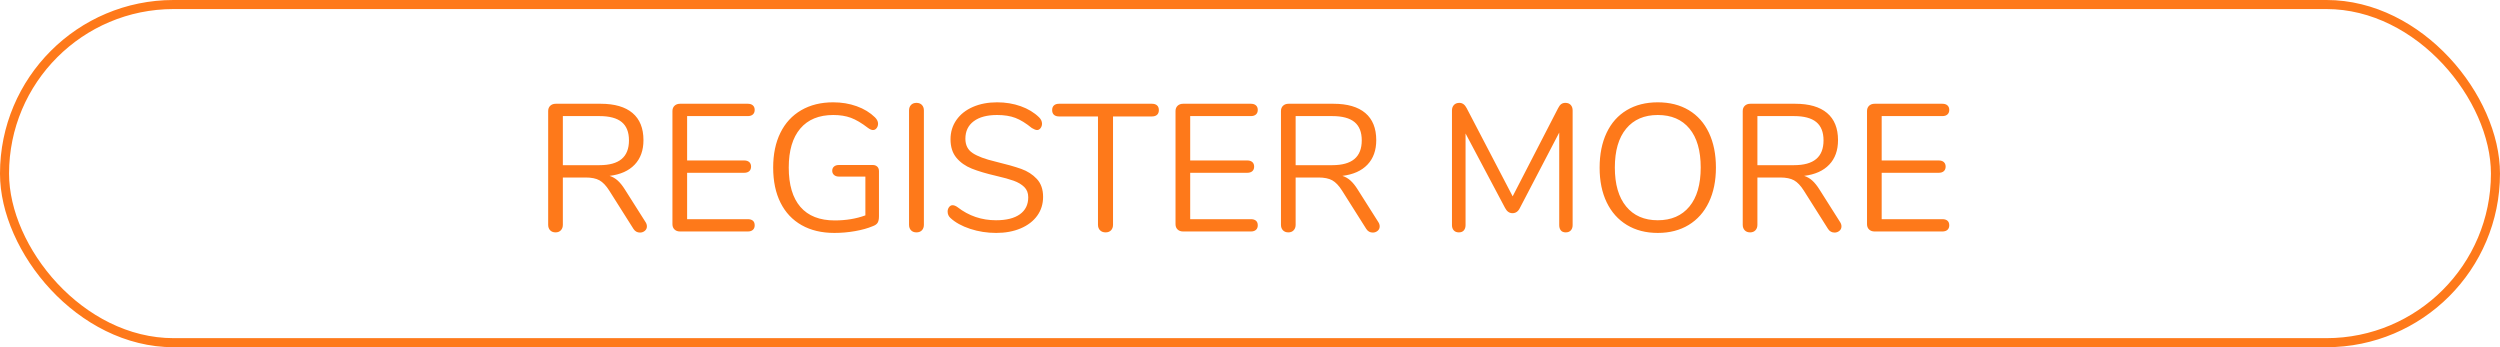 <?xml version="1.0" encoding="UTF-8"?>
<svg width="216px" height="30px" viewBox="0 0 216 30" version="1.1" xmlns="http://www.w3.org/2000/svg" xmlns:xlink="http://www.w3.org/1999/xlink">
    <!-- Generator: Sketch 52.5 (67469) - http://www.bohemiancoding.com/sketch -->
    <title>Group 10 Copy 6</title>
    <desc>Created with Sketch.</desc>
    <g id="Page-1" stroke="none" stroke-width="1" fill="none" fill-rule="evenodd">
        <g id="Group-10-Copy-6">
            <g id="Group-29">
                <g id="bg_btn" stroke="#FE791A" stroke-width="0.783">
                    <rect id="Rectangle" x="0.391" y="0.391" width="215.217" height="29.217" rx="14.609"></rect>
                </g>
                <path d="M55.783,19.202 C55.856,19.317 55.892,19.437 55.892,19.562 C55.892,19.718 55.832,19.846 55.712,19.945 C55.592,20.044 55.454,20.094 55.297,20.094 C55.057,20.094 54.87,19.99 54.734,19.781 L52.637,16.463 C52.365,16.035 52.083,15.74 51.791,15.578 C51.499,15.417 51.103,15.336 50.602,15.336 L48.63,15.336 L48.63,19.421 C48.63,19.619 48.572,19.778 48.457,19.898 C48.343,20.018 48.191,20.078 48.003,20.078 C47.805,20.078 47.649,20.018 47.534,19.898 C47.419,19.778 47.362,19.619 47.362,19.421 L47.362,9.591 C47.362,9.403 47.422,9.252 47.542,9.137 C47.662,9.023 47.821,8.965 48.019,8.965 L51.901,8.965 C53.101,8.965 54.017,9.231 54.648,9.763 C55.279,10.296 55.595,11.078 55.595,12.111 C55.595,12.988 55.342,13.692 54.836,14.224 C54.33,14.757 53.607,15.08 52.668,15.195 C52.929,15.278 53.163,15.414 53.372,15.602 C53.581,15.79 53.79,16.05 53.998,16.384 L55.783,19.202 Z M51.791,14.271 C52.647,14.271 53.286,14.094 53.709,13.739 C54.131,13.384 54.343,12.847 54.343,12.127 C54.343,11.417 54.134,10.89 53.717,10.546 C53.299,10.202 52.657,10.03 51.791,10.03 L48.63,10.03 L48.63,14.271 L51.791,14.271 Z M58.757,20 C58.558,20 58.399,19.943 58.279,19.828 C58.159,19.713 58.099,19.562 58.099,19.374 L58.099,9.591 C58.099,9.403 58.159,9.252 58.279,9.137 C58.399,9.023 58.558,8.965 58.757,8.965 L64.61,8.965 C64.798,8.965 64.944,9.012 65.049,9.106 C65.153,9.2 65.205,9.33 65.205,9.497 C65.205,9.664 65.153,9.795 65.049,9.889 C64.944,9.983 64.798,10.03 64.61,10.03 L59.367,10.03 L59.367,13.864 L64.297,13.864 C64.485,13.864 64.631,13.911 64.736,14.005 C64.84,14.099 64.892,14.23 64.892,14.397 C64.892,14.563 64.84,14.694 64.736,14.788 C64.631,14.882 64.485,14.929 64.297,14.929 L59.367,14.929 L59.367,18.936 L64.61,18.936 C64.798,18.936 64.944,18.98 65.049,19.069 C65.153,19.157 65.205,19.29 65.205,19.468 C65.205,19.635 65.153,19.765 65.049,19.859 C64.944,19.953 64.798,20 64.61,20 L58.757,20 Z M75.41,14.256 C75.567,14.256 75.695,14.303 75.794,14.397 C75.893,14.49 75.943,14.621 75.943,14.788 L75.943,18.685 C75.943,18.936 75.903,19.123 75.825,19.249 C75.747,19.374 75.603,19.473 75.395,19.546 C74.977,19.723 74.471,19.864 73.877,19.969 C73.282,20.073 72.687,20.125 72.092,20.125 C70.997,20.125 70.052,19.901 69.259,19.452 C68.466,19.003 67.858,18.357 67.436,17.511 C67.013,16.666 66.802,15.654 66.802,14.475 C66.802,13.317 67.01,12.315 67.428,11.47 C67.845,10.624 68.445,9.975 69.228,9.521 C70.01,9.067 70.929,8.84 71.983,8.84 C72.713,8.84 73.391,8.952 74.017,9.177 C74.643,9.401 75.17,9.722 75.598,10.139 C75.776,10.317 75.864,10.499 75.864,10.687 C75.864,10.833 75.823,10.961 75.739,11.07 C75.656,11.18 75.551,11.235 75.426,11.235 C75.301,11.235 75.155,11.172 74.988,11.047 C74.445,10.63 73.955,10.34 73.517,10.178 C73.078,10.017 72.572,9.936 71.998,9.936 C70.757,9.936 69.804,10.327 69.142,11.11 C68.479,11.892 68.148,13.014 68.148,14.475 C68.148,15.967 68.484,17.102 69.157,17.879 C69.83,18.657 70.819,19.045 72.123,19.045 C73.094,19.045 73.976,18.899 74.769,18.607 L74.769,15.257 L72.483,15.257 C72.306,15.257 72.165,15.21 72.061,15.117 C71.957,15.023 71.904,14.903 71.904,14.757 C71.904,14.6 71.957,14.477 72.061,14.389 C72.165,14.3 72.306,14.256 72.483,14.256 L75.41,14.256 Z M79.183,20.078 C78.984,20.078 78.828,20.018 78.713,19.898 C78.598,19.778 78.541,19.619 78.541,19.421 L78.541,9.544 C78.541,9.346 78.598,9.187 78.713,9.067 C78.828,8.947 78.984,8.887 79.183,8.887 C79.381,8.887 79.537,8.947 79.652,9.067 C79.767,9.187 79.824,9.346 79.824,9.544 L79.824,19.421 C79.824,19.619 79.767,19.778 79.652,19.898 C79.537,20.018 79.381,20.078 79.183,20.078 Z M86.07,20.125 C85.287,20.125 84.538,20.008 83.823,19.773 C83.109,19.538 82.537,19.223 82.11,18.826 C81.953,18.68 81.875,18.497 81.875,18.278 C81.875,18.132 81.917,18.004 82,17.895 C82.083,17.785 82.183,17.73 82.297,17.73 C82.433,17.73 82.579,17.788 82.736,17.903 C83.706,18.654 84.812,19.03 86.054,19.03 C86.951,19.03 87.64,18.857 88.12,18.513 C88.6,18.169 88.84,17.678 88.84,17.042 C88.84,16.677 88.725,16.382 88.496,16.157 C88.266,15.933 87.963,15.753 87.588,15.617 C87.212,15.482 86.706,15.341 86.07,15.195 C85.214,14.997 84.512,14.788 83.964,14.569 C83.417,14.35 82.973,14.037 82.634,13.63 C82.295,13.223 82.125,12.69 82.125,12.033 C82.125,11.407 82.295,10.851 82.634,10.366 C82.973,9.881 83.448,9.505 84.058,9.239 C84.669,8.973 85.365,8.84 86.148,8.84 C86.878,8.84 87.559,8.952 88.19,9.177 C88.822,9.401 89.351,9.722 89.779,10.139 C89.946,10.306 90.03,10.489 90.03,10.687 C90.03,10.833 89.988,10.961 89.904,11.07 C89.821,11.18 89.722,11.235 89.607,11.235 C89.492,11.235 89.341,11.177 89.153,11.063 C88.642,10.645 88.167,10.353 87.729,10.186 C87.29,10.019 86.763,9.936 86.148,9.936 C85.282,9.936 84.609,10.116 84.129,10.476 C83.649,10.836 83.409,11.339 83.409,11.986 C83.409,12.539 83.62,12.954 84.043,13.23 C84.465,13.507 85.115,13.75 85.991,13.958 C86.941,14.188 87.687,14.399 88.23,14.592 C88.772,14.785 89.223,15.075 89.583,15.461 C89.943,15.847 90.123,16.363 90.123,17.01 C90.123,17.626 89.954,18.169 89.615,18.638 C89.276,19.108 88.798,19.473 88.183,19.734 C87.567,19.995 86.863,20.125 86.07,20.125 Z M95.523,20.078 C95.325,20.078 95.166,20.018 95.046,19.898 C94.926,19.778 94.866,19.619 94.866,19.421 L94.866,10.061 L91.501,10.061 C91.313,10.061 91.167,10.014 91.063,9.92 C90.958,9.826 90.906,9.69 90.906,9.513 C90.906,9.336 90.958,9.2 91.063,9.106 C91.167,9.012 91.313,8.965 91.501,8.965 L99.53,8.965 C99.718,8.965 99.864,9.012 99.969,9.106 C100.073,9.2 100.125,9.336 100.125,9.513 C100.125,9.69 100.073,9.826 99.969,9.92 C99.864,10.014 99.718,10.061 99.53,10.061 L96.165,10.061 L96.165,19.421 C96.165,19.619 96.108,19.778 95.993,19.898 C95.878,20.018 95.722,20.078 95.523,20.078 Z M102.223,20 C102.024,20 101.865,19.943 101.745,19.828 C101.625,19.713 101.565,19.562 101.565,19.374 L101.565,9.591 C101.565,9.403 101.625,9.252 101.745,9.137 C101.865,9.023 102.024,8.965 102.223,8.965 L108.077,8.965 C108.264,8.965 108.41,9.012 108.515,9.106 C108.619,9.2 108.671,9.33 108.671,9.497 C108.671,9.664 108.619,9.795 108.515,9.889 C108.41,9.983 108.264,10.03 108.077,10.03 L102.833,10.03 L102.833,13.864 L107.763,13.864 C107.951,13.864 108.097,13.911 108.202,14.005 C108.306,14.099 108.358,14.23 108.358,14.397 C108.358,14.563 108.306,14.694 108.202,14.788 C108.097,14.882 107.951,14.929 107.763,14.929 L102.833,14.929 L102.833,18.936 L108.077,18.936 C108.264,18.936 108.41,18.98 108.515,19.069 C108.619,19.157 108.671,19.29 108.671,19.468 C108.671,19.635 108.619,19.765 108.515,19.859 C108.41,19.953 108.264,20 108.077,20 L102.223,20 Z M119.096,19.202 C119.169,19.317 119.205,19.437 119.205,19.562 C119.205,19.718 119.145,19.846 119.025,19.945 C118.905,20.044 118.767,20.094 118.61,20.094 C118.37,20.094 118.183,19.99 118.047,19.781 L115.95,16.463 C115.678,16.035 115.397,15.74 115.104,15.578 C114.812,15.417 114.416,15.336 113.915,15.336 L111.943,15.336 L111.943,19.421 C111.943,19.619 111.885,19.778 111.77,19.898 C111.656,20.018 111.504,20.078 111.317,20.078 C111.118,20.078 110.962,20.018 110.847,19.898 C110.732,19.778 110.675,19.619 110.675,19.421 L110.675,9.591 C110.675,9.403 110.735,9.252 110.855,9.137 C110.975,9.023 111.134,8.965 111.332,8.965 L115.214,8.965 C116.414,8.965 117.33,9.231 117.961,9.763 C118.592,10.296 118.908,11.078 118.908,12.111 C118.908,12.988 118.655,13.692 118.149,14.224 C117.643,14.757 116.92,15.08 115.981,15.195 C116.242,15.278 116.477,15.414 116.685,15.602 C116.894,15.79 117.103,16.05 117.311,16.384 L119.096,19.202 Z M115.104,14.271 C115.96,14.271 116.599,14.094 117.022,13.739 C117.444,13.384 117.656,12.847 117.656,12.127 C117.656,11.417 117.447,10.89 117.03,10.546 C116.612,10.202 115.97,10.03 115.104,10.03 L111.943,10.03 L111.943,14.271 L115.104,14.271 Z M135.249,8.887 C135.447,8.887 135.601,8.947 135.71,9.067 C135.82,9.187 135.875,9.346 135.875,9.544 L135.875,19.452 C135.875,19.64 135.823,19.791 135.718,19.906 C135.614,20.021 135.468,20.078 135.28,20.078 C135.092,20.078 134.951,20.021 134.857,19.906 C134.763,19.791 134.717,19.64 134.717,19.452 L134.717,11.454 L131.32,17.965 C131.174,18.268 130.96,18.419 130.678,18.419 C130.407,18.419 130.193,18.268 130.037,17.965 L126.624,11.532 L126.624,19.452 C126.624,19.64 126.575,19.791 126.476,19.906 C126.377,20.021 126.233,20.078 126.045,20.078 C125.857,20.078 125.711,20.021 125.607,19.906 C125.503,19.791 125.45,19.64 125.45,19.452 L125.45,9.544 C125.45,9.346 125.508,9.187 125.623,9.067 C125.737,8.947 125.894,8.887 126.092,8.887 C126.353,8.887 126.562,9.038 126.718,9.341 L130.694,16.963 L134.623,9.341 C134.706,9.174 134.797,9.057 134.897,8.989 C134.996,8.921 135.113,8.887 135.249,8.887 Z M143.231,20.125 C142.209,20.125 141.319,19.896 140.563,19.437 C139.806,18.977 139.224,18.325 138.817,17.48 C138.41,16.635 138.207,15.638 138.207,14.49 C138.207,13.332 138.408,12.328 138.81,11.477 C139.211,10.627 139.79,9.975 140.547,9.521 C141.303,9.067 142.198,8.84 143.231,8.84 C144.264,8.84 145.159,9.067 145.916,9.521 C146.672,9.975 147.251,10.627 147.653,11.477 C148.055,12.328 148.256,13.327 148.256,14.475 C148.256,15.623 148.052,16.622 147.645,17.472 C147.238,18.323 146.657,18.977 145.9,19.437 C145.143,19.896 144.254,20.125 143.231,20.125 Z M143.231,19.03 C144.4,19.03 145.31,18.636 145.963,17.848 C146.615,17.06 146.941,15.936 146.941,14.475 C146.941,13.014 146.617,11.892 145.97,11.11 C145.323,10.327 144.41,9.936 143.231,9.936 C142.063,9.936 141.152,10.33 140.5,11.117 C139.848,11.905 139.522,13.024 139.522,14.475 C139.522,15.925 139.848,17.047 140.5,17.84 C141.152,18.633 142.063,19.03 143.231,19.03 Z M158.993,19.202 C159.066,19.317 159.103,19.437 159.103,19.562 C159.103,19.718 159.043,19.846 158.923,19.945 C158.803,20.044 158.664,20.094 158.508,20.094 C158.268,20.094 158.08,19.99 157.944,19.781 L155.847,16.463 C155.576,16.035 155.294,15.74 155.002,15.578 C154.71,15.417 154.313,15.336 153.812,15.336 L151.84,15.336 L151.84,19.421 C151.84,19.619 151.783,19.778 151.668,19.898 C151.553,20.018 151.402,20.078 151.214,20.078 C151.016,20.078 150.859,20.018 150.744,19.898 C150.63,19.778 150.572,19.619 150.572,19.421 L150.572,9.591 C150.572,9.403 150.632,9.252 150.752,9.137 C150.872,9.023 151.031,8.965 151.23,8.965 L155.111,8.965 C156.311,8.965 157.227,9.231 157.858,9.763 C158.49,10.296 158.805,11.078 158.805,12.111 C158.805,12.988 158.552,13.692 158.046,14.224 C157.54,14.757 156.817,15.08 155.878,15.195 C156.139,15.278 156.374,15.414 156.583,15.602 C156.791,15.79 157,16.05 157.209,16.384 L158.993,19.202 Z M155.002,14.271 C155.857,14.271 156.497,14.094 156.919,13.739 C157.342,13.384 157.553,12.847 157.553,12.127 C157.553,11.417 157.344,10.89 156.927,10.546 C156.51,10.202 155.868,10.03 155.002,10.03 L151.84,10.03 L151.84,14.271 L155.002,14.271 Z M161.967,20 C161.769,20 161.61,19.943 161.49,19.828 C161.37,19.713 161.31,19.562 161.31,19.374 L161.31,9.591 C161.31,9.403 161.37,9.252 161.49,9.137 C161.61,9.023 161.769,8.965 161.967,8.965 L167.821,8.965 C168.009,8.965 168.155,9.012 168.259,9.106 C168.363,9.2 168.416,9.33 168.416,9.497 C168.416,9.664 168.363,9.795 168.259,9.889 C168.155,9.983 168.009,10.03 167.821,10.03 L162.577,10.03 L162.577,13.864 L167.508,13.864 C167.696,13.864 167.842,13.911 167.946,14.005 C168.05,14.099 168.103,14.23 168.103,14.397 C168.103,14.563 168.05,14.694 167.946,14.788 C167.842,14.882 167.696,14.929 167.508,14.929 L162.577,14.929 L162.577,18.936 L167.821,18.936 C168.009,18.936 168.155,18.98 168.259,19.069 C168.363,19.157 168.416,19.29 168.416,19.468 C168.416,19.635 168.363,19.765 168.259,19.859 C168.155,19.953 168.009,20 167.821,20 L161.967,20 Z" id="Register-more" fill="#FE791A"></path>
            </g>
        </g>
    </g>
</svg>